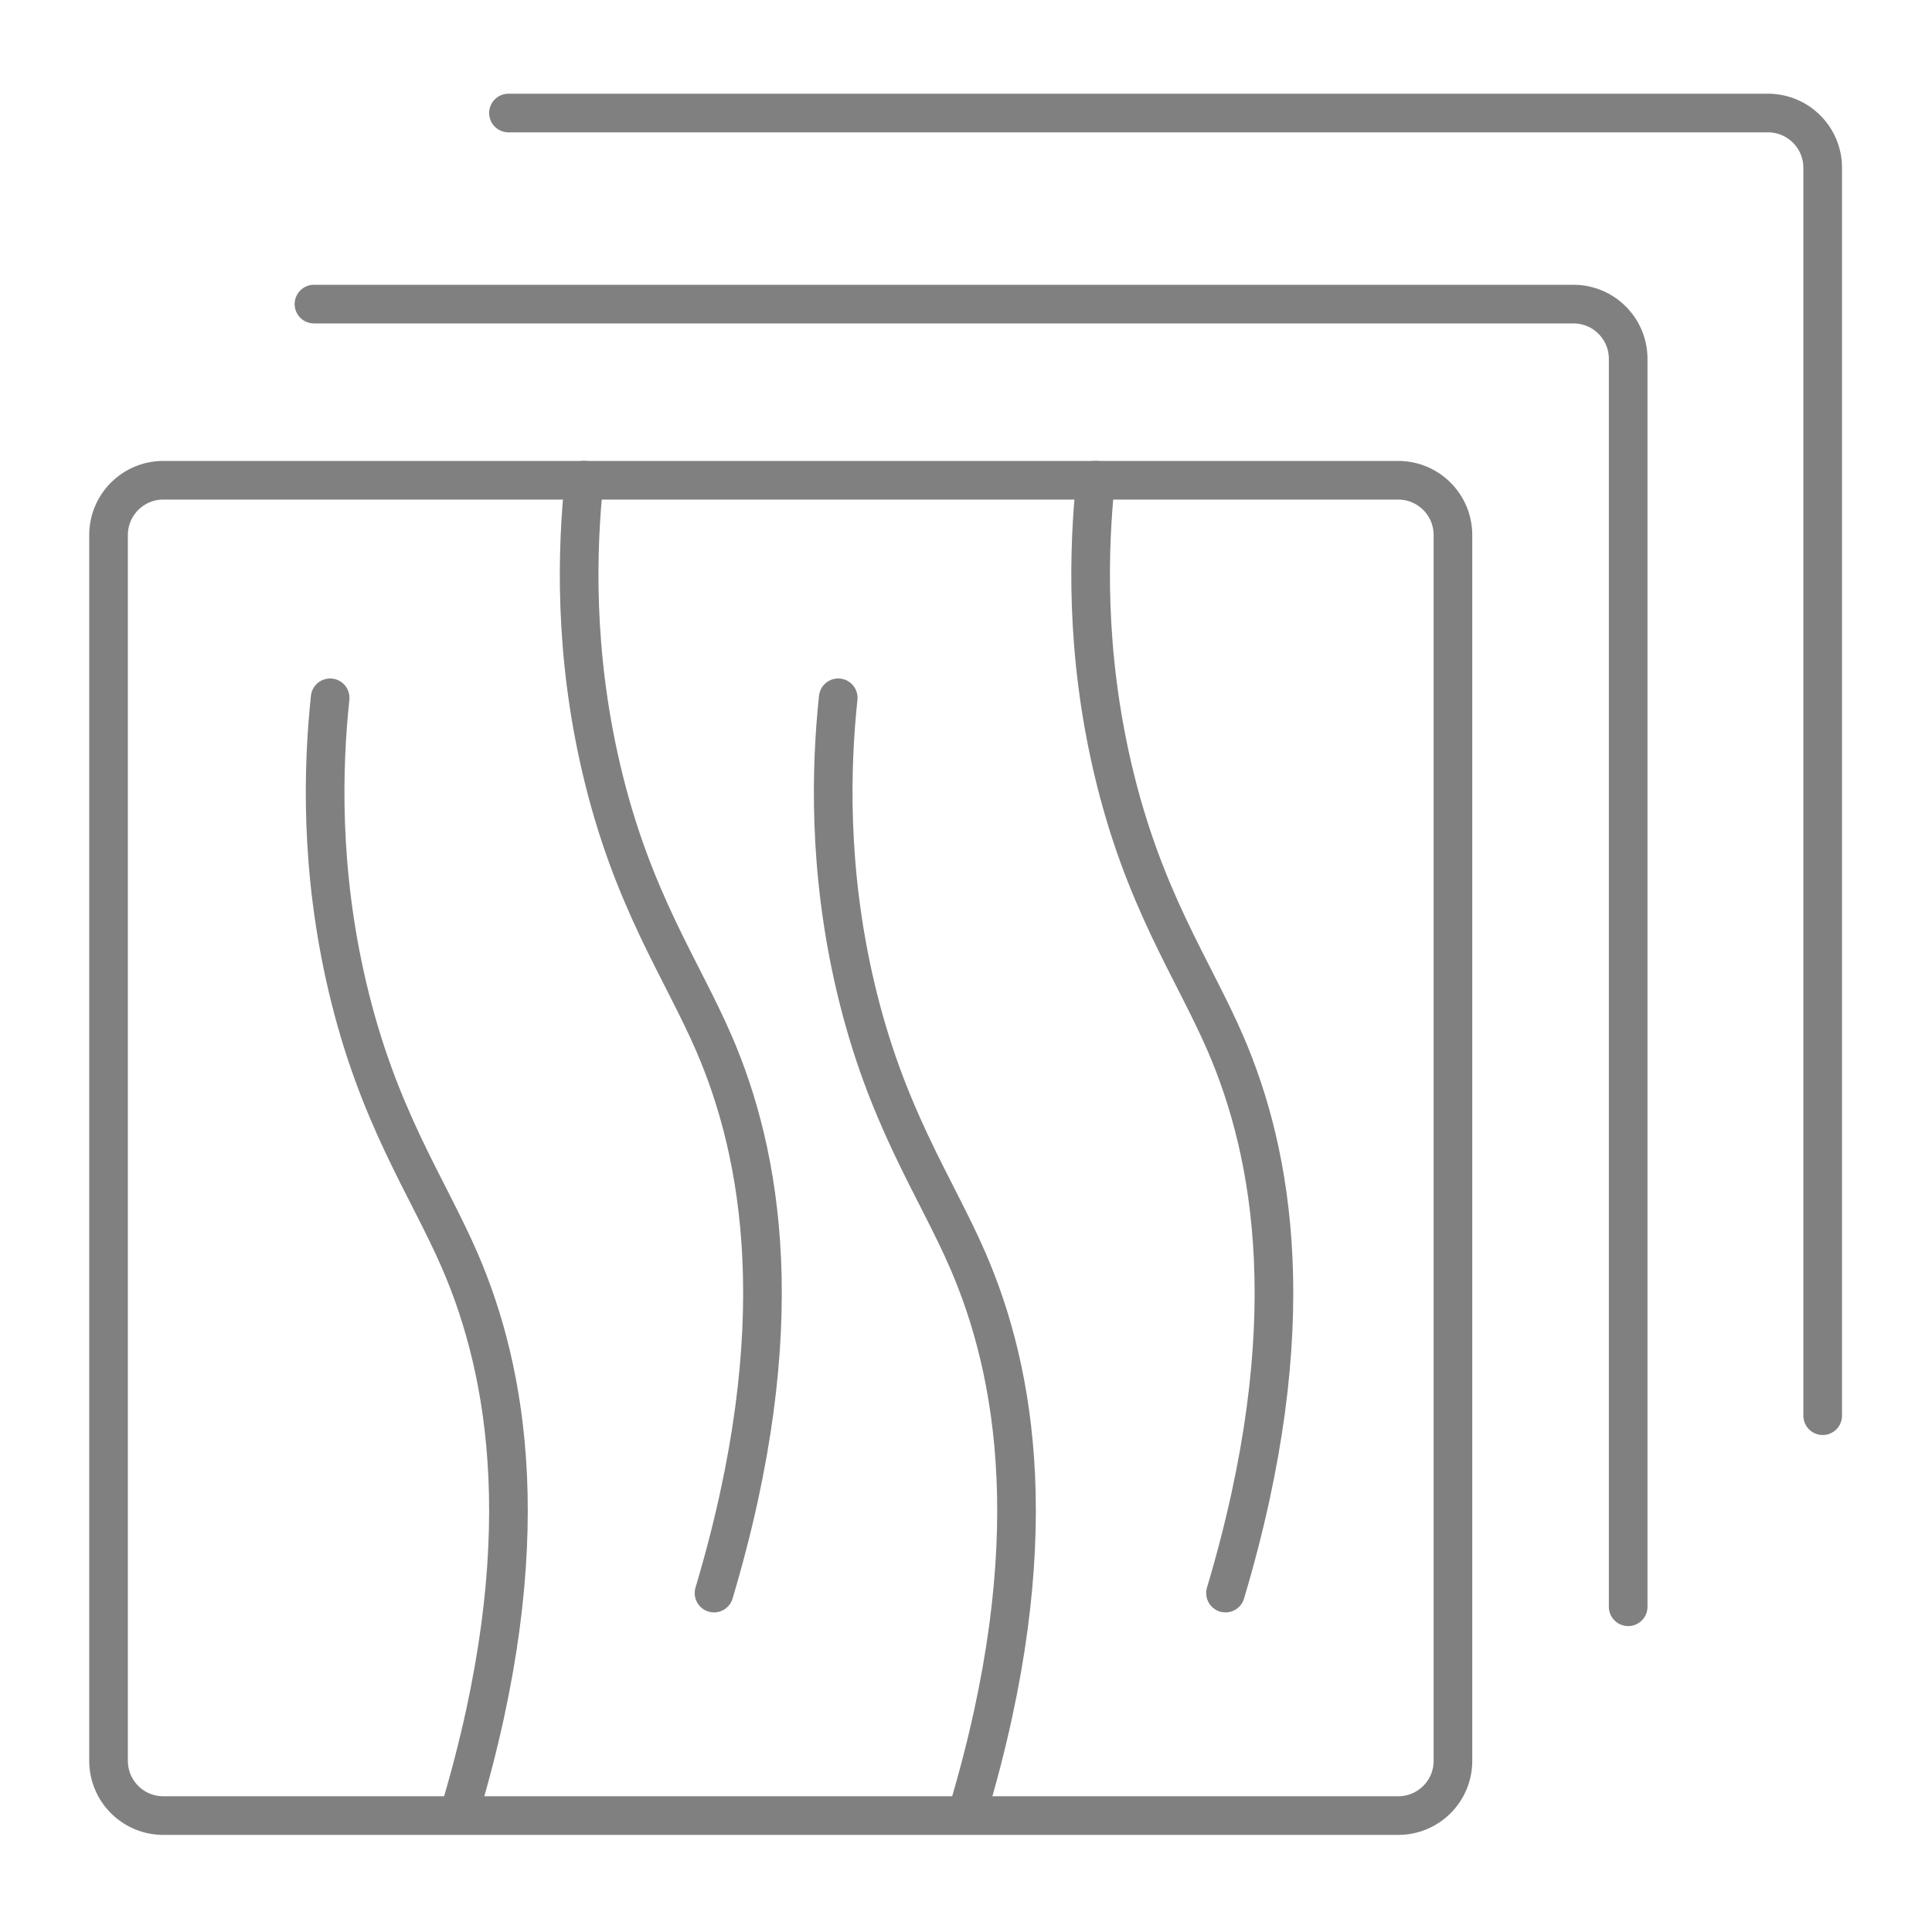 <?xml version="1.0" encoding="utf-8"?>
<!-- Generator: Adobe Illustrator 26.5.0, SVG Export Plug-In . SVG Version: 6.00 Build 0)  -->
<svg version="1.1" id="Слой_1" xmlns="http://www.w3.org/2000/svg" xmlns:xlink="http://www.w3.org/1999/xlink" x="0px" y="0px"
	 viewBox="0 0 500 500" style="enable-background:new 0 0 500 500;" xml:space="preserve">
<style type="text/css">
	.st0{fill:none;stroke:#808080;stroke-width:10;stroke-miterlimit:10;}
	.st1{fill:none;stroke:#808080;stroke-width:10;stroke-linecap:round;stroke-miterlimit:10;}
</style>
<path class="st0" d="M361.86,469.87H42.26c-7.83,0-14.17-6.35-14.17-14.17V138.46c0-7.83,6.35-14.17,14.17-14.17h319.59
	c7.83,0,14.17,6.35,14.17,14.17V455.7C376.03,463.53,369.69,469.87,361.86,469.87z"/>
<path class="st1" d="M131.59,29.25h325.95c7.83,0,14.17,6.35,14.17,14.17v322.96"/>
<path class="st1" d="M81.25,78.7h325.95c7.83,0,14.17,6.35,14.17,14.17v322.96"/>
<path class="st1" d="M250.54,468.6c20.68-69.31,12.23-113.89,0-142.22c-8.42-19.49-21.26-37.38-29.17-71.12
	c-7.13-30.43-6.31-56.9-4.44-74.67"/>
<path class="st1" d="M119.05,468.6c20.68-69.31,12.23-113.89,0-142.22c-8.42-19.49-21.26-37.38-29.17-71.12
	c-7.13-30.43-6.31-56.9-4.44-74.67"/>
<path class="st1" d="M184.79,412.29c20.68-69.31,12.23-113.89,0-142.22c-8.42-19.49-21.26-37.38-29.17-71.12
	c-7.13-30.43-6.31-56.9-4.44-74.67"/>
<path class="st1" d="M317.16,412.29c20.68-69.31,12.23-113.89,0-142.22c-8.42-19.49-21.26-37.38-29.17-71.12
	c-7.13-30.43-6.31-56.9-4.44-74.67"/>
</svg>
